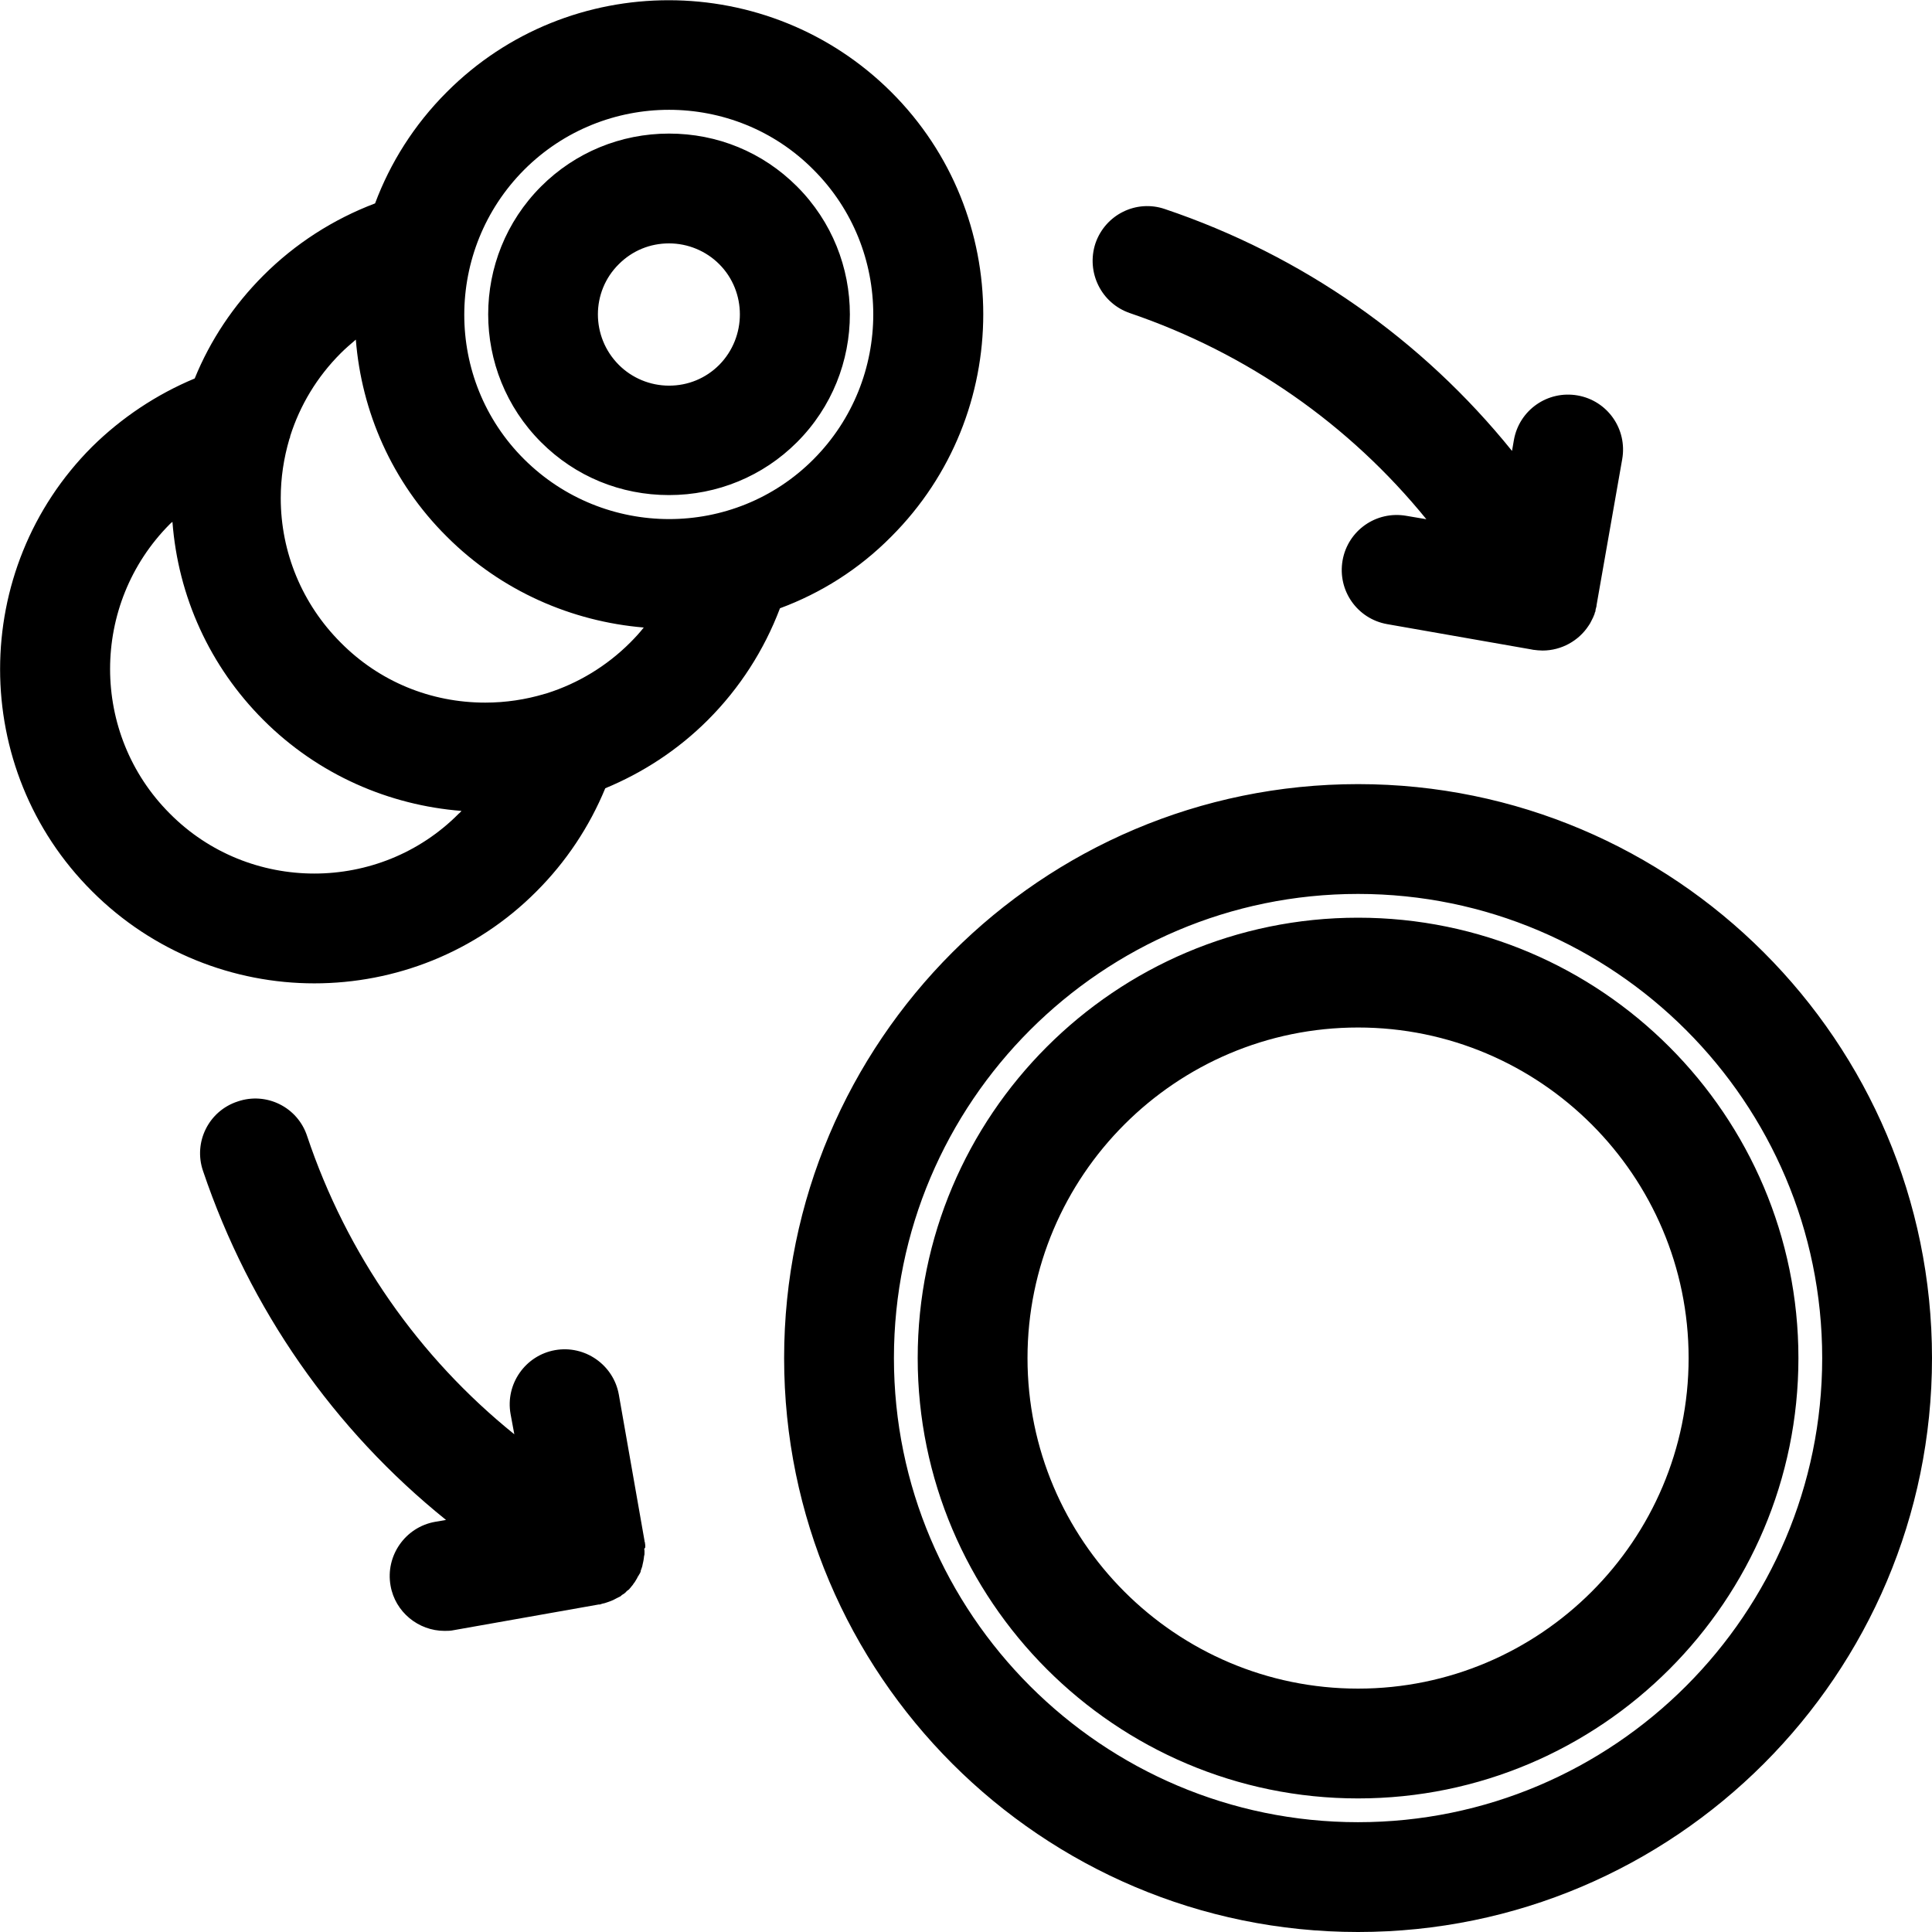<svg version="1.1" xmlns="http://www.w3.org/2000/svg" x="0px" y="0px"
     viewBox="0 0 512 512" style="enable-background:new 0 0 512 512;" xml:space="preserve">
<path d="M359.9,207.8c-83.9,0-152.1,68.2-152.1,152.1S276,512,359.9,512c83.9,0,152.1-68.2,152.1-152.1S443.8,207.8,359.9,207.8z
	 M359.9,482.9c-67.8,0-123-55.2-123-123s55.2-123,123-123c67.8,0,123,55.2,123,123S427.7,482.9,359.9,482.9z M359.9,243.2
	c-64.4,0-116.7,52.4-116.7,116.7s52.4,116.7,116.7,116.7c64.4,0,116.7-52.4,116.7-116.7S424.3,243.2,359.9,243.2z M359.9,447.5
	c-48.3,0-87.6-39.3-87.6-87.6s39.3-87.6,87.6-87.6c48.3,0,87.6,39.3,87.6,87.6S408.2,447.5,359.9,447.5z M236.2,142.2
	c32.5-32.5,32.5-85.4,0-117.8s-85.4-32.5-117.8,0c-8.7,8.7-15,18.8-19,29.5C88.3,58.1,78.2,64.6,69.8,73
	c-7.9,7.9-14.1,17.2-18.2,27.3c-10.1,4.2-19.4,10.4-27.2,18.1c-32.5,32.5-32.5,85.4,0,117.8c16.2,16.2,37.6,24.4,58.9,24.4
	c21.3,0,42.7-8.1,58.9-24.4c7.8-7.8,14-17.1,18.2-27.3c9.9-4.1,19.2-10.1,27.2-18.1c8.4-8.4,14.9-18.5,19.1-29.6
	C217.5,157.2,227.6,150.9,236.2,142.2z M177.3,29.1c13.9,0,27.8,5.3,38.3,15.9c21.1,21.1,21.1,55.5,0,76.7s-55.5,21.1-76.7,0
	s-21.1-55.5,0-76.7C149.5,34.4,163.4,29.1,177.3,29.1z M83.3,231.5c-13.9,0-27.8-5.3-38.3-15.9c-21.1-21.1-21.1-55.5,0-76.7
	c0.2-0.2,0.4-0.4,0.7-0.6c1.5,19.8,9.9,38.3,24.1,52.5c14.6,14.6,33.4,22.6,52.5,24.1c-0.2,0.2-0.4,0.5-0.7,0.7
	C111.1,226.2,97.2,231.5,83.3,231.5L83.3,231.5z M145,183.7c-0.2,0.1-0.4,0.1-0.7,0.2c-5,1.5-10.3,2.3-15.7,2.3
	c-14.5,0-28.1-5.6-38.3-15.9c-10.2-10.2-15.9-23.9-15.9-38.3c0-5.4,0.8-10.6,2.3-15.7c0.1-0.2,0.2-0.4,0.2-0.7
	c2.6-8.2,7.1-15.7,13.4-22c1.3-1.3,2.6-2.4,4-3.6c1.5,19,9.5,37.7,24.1,52.2c14.5,14.5,33.2,22.5,52.2,24.1c-1.1,1.4-2.3,2.7-3.6,4
	C160.8,176.5,153.2,181.1,145,183.7L145,183.7z M143.4,117.2c9.1,9.1,21.1,14,33.9,14c12.8,0,24.9-5,33.9-14
	c18.7-18.7,18.7-49.1,0-67.8c-9.1-9.1-21.1-14-33.9-14c-12.8,0-24.9,5-33.9,14C124.7,68.1,124.7,98.5,143.4,117.2z M164,70
	c3.6-3.6,8.3-5.5,13.3-5.5c5,0,9.8,2,13.3,5.5c7.3,7.3,7.3,19.3,0,26.7c-3.6,3.6-8.3,5.5-13.3,5.5c-5,0-9.8-2-13.3-5.5
	C156.6,89.3,156.6,77.3,164,70z M290.3,64.5c2.6-7.6,10.8-11.7,18.4-9.1c36.5,12.3,68.2,34.6,92,64.1l0.5-2.9
	c1.4-7.9,8.9-13.2,16.9-11.8c7.9,1.4,13.2,8.9,11.8,16.9l-6.8,38.7c0,0.1,0,0.1,0,0.2c0,0.1-0.1,0.2-0.1,0.4c-0.1,0.3-0.2,0.7-0.2,1
	c0,0.1,0,0.1-0.1,0.2c-0.1,0.4-0.2,0.8-0.4,1.1c0,0,0,0.1,0,0.1c-0.2,0.4-0.4,0.8-0.6,1.2c0,0,0,0,0,0c-0.2,0.4-0.4,0.8-0.7,1.2
	c0,0,0,0,0,0c-2.6,4-7.2,6.6-12.2,6.6c-0.8,0-1.7-0.1-2.5-0.2c-0.2,0-0.3-0.1-0.5-0.1l-38.2-6.7c-7.9-1.4-13.2-8.9-11.8-16.9
	c1.4-7.9,8.9-13.2,16.9-11.8l5.3,0.9c-20.4-25.1-47.4-44-78.5-54.6C291.8,80.4,287.8,72.1,290.3,64.5L290.3,64.5z M170.8,410.9
	c0,0.2,0,0.5,0,0.7c0,0.2,0,0.5-0.1,0.7c0,0.3-0.1,0.5-0.1,0.8c0,0.2-0.1,0.4-0.1,0.6c-0.1,0.3-0.1,0.6-0.2,0.9
	c0,0.2-0.1,0.3-0.1,0.5c-0.1,0.3-0.2,0.6-0.3,0.9c-0.1,0.1-0.1,0.3-0.1,0.4c-0.1,0.4-0.3,0.7-0.5,1c0,0.1-0.1,0.1-0.1,0.2
	c0,0,0,0.1-0.1,0.1c-0.1,0.2-0.2,0.4-0.3,0.6c-0.1,0.2-0.2,0.3-0.3,0.5c-0.1,0.2-0.2,0.3-0.3,0.5c-0.2,0.2-0.3,0.4-0.5,0.7
	c-0.2,0.2-0.3,0.4-0.5,0.6c-0.1,0.2-0.3,0.3-0.4,0.5c-0.1,0.1-0.3,0.3-0.5,0.4c-0.1,0.1-0.3,0.2-0.4,0.4c-0.3,0.3-0.7,0.6-1.1,0.8
	c-0.1,0.1-0.1,0.1-0.2,0.2c-0.2,0.2-0.5,0.3-0.7,0.4c-0.1,0.1-0.2,0.1-0.2,0.1c-0.7,0.4-1.5,0.8-2.4,1.1c-0.1,0-0.2,0.1-0.3,0.1
	c-0.5,0.2-0.9,0.3-1.4,0.4c-0.1,0-0.2,0.1-0.3,0.1c-0.1,0-0.2,0.1-0.3,0.1c-0.1,0-0.2,0-0.3,0l-38.4,6.8c-0.9,0.2-1.7,0.2-2.5,0.2
	c-6.9,0-13.1-5-14.3-12c-1.4-7.9,3.9-15.5,11.8-16.9l2.9-0.5c-29.7-23.9-52-55.8-64.4-92.5c-2.6-7.6,1.5-15.9,9.2-18.4
	c7.6-2.6,15.9,1.5,18.4,9.2c10.5,31.3,29.6,58.6,54.9,79l-1-5.4c-1.4-7.9,3.9-15.5,11.8-16.9c7.9-1.4,15.5,3.9,16.9,11.8l6.8,38.7
	c0,0,0,0,0,0c0,0.1,0,0.3,0.1,0.4c0,0.3,0.1,0.6,0.1,0.8c0,0.1,0,0.1,0,0.2c0,0.1,0,0.3,0,0.4C170.7,410.4,170.7,410.6,170.8,410.9
	L170.8,410.9z"/>
</svg>

